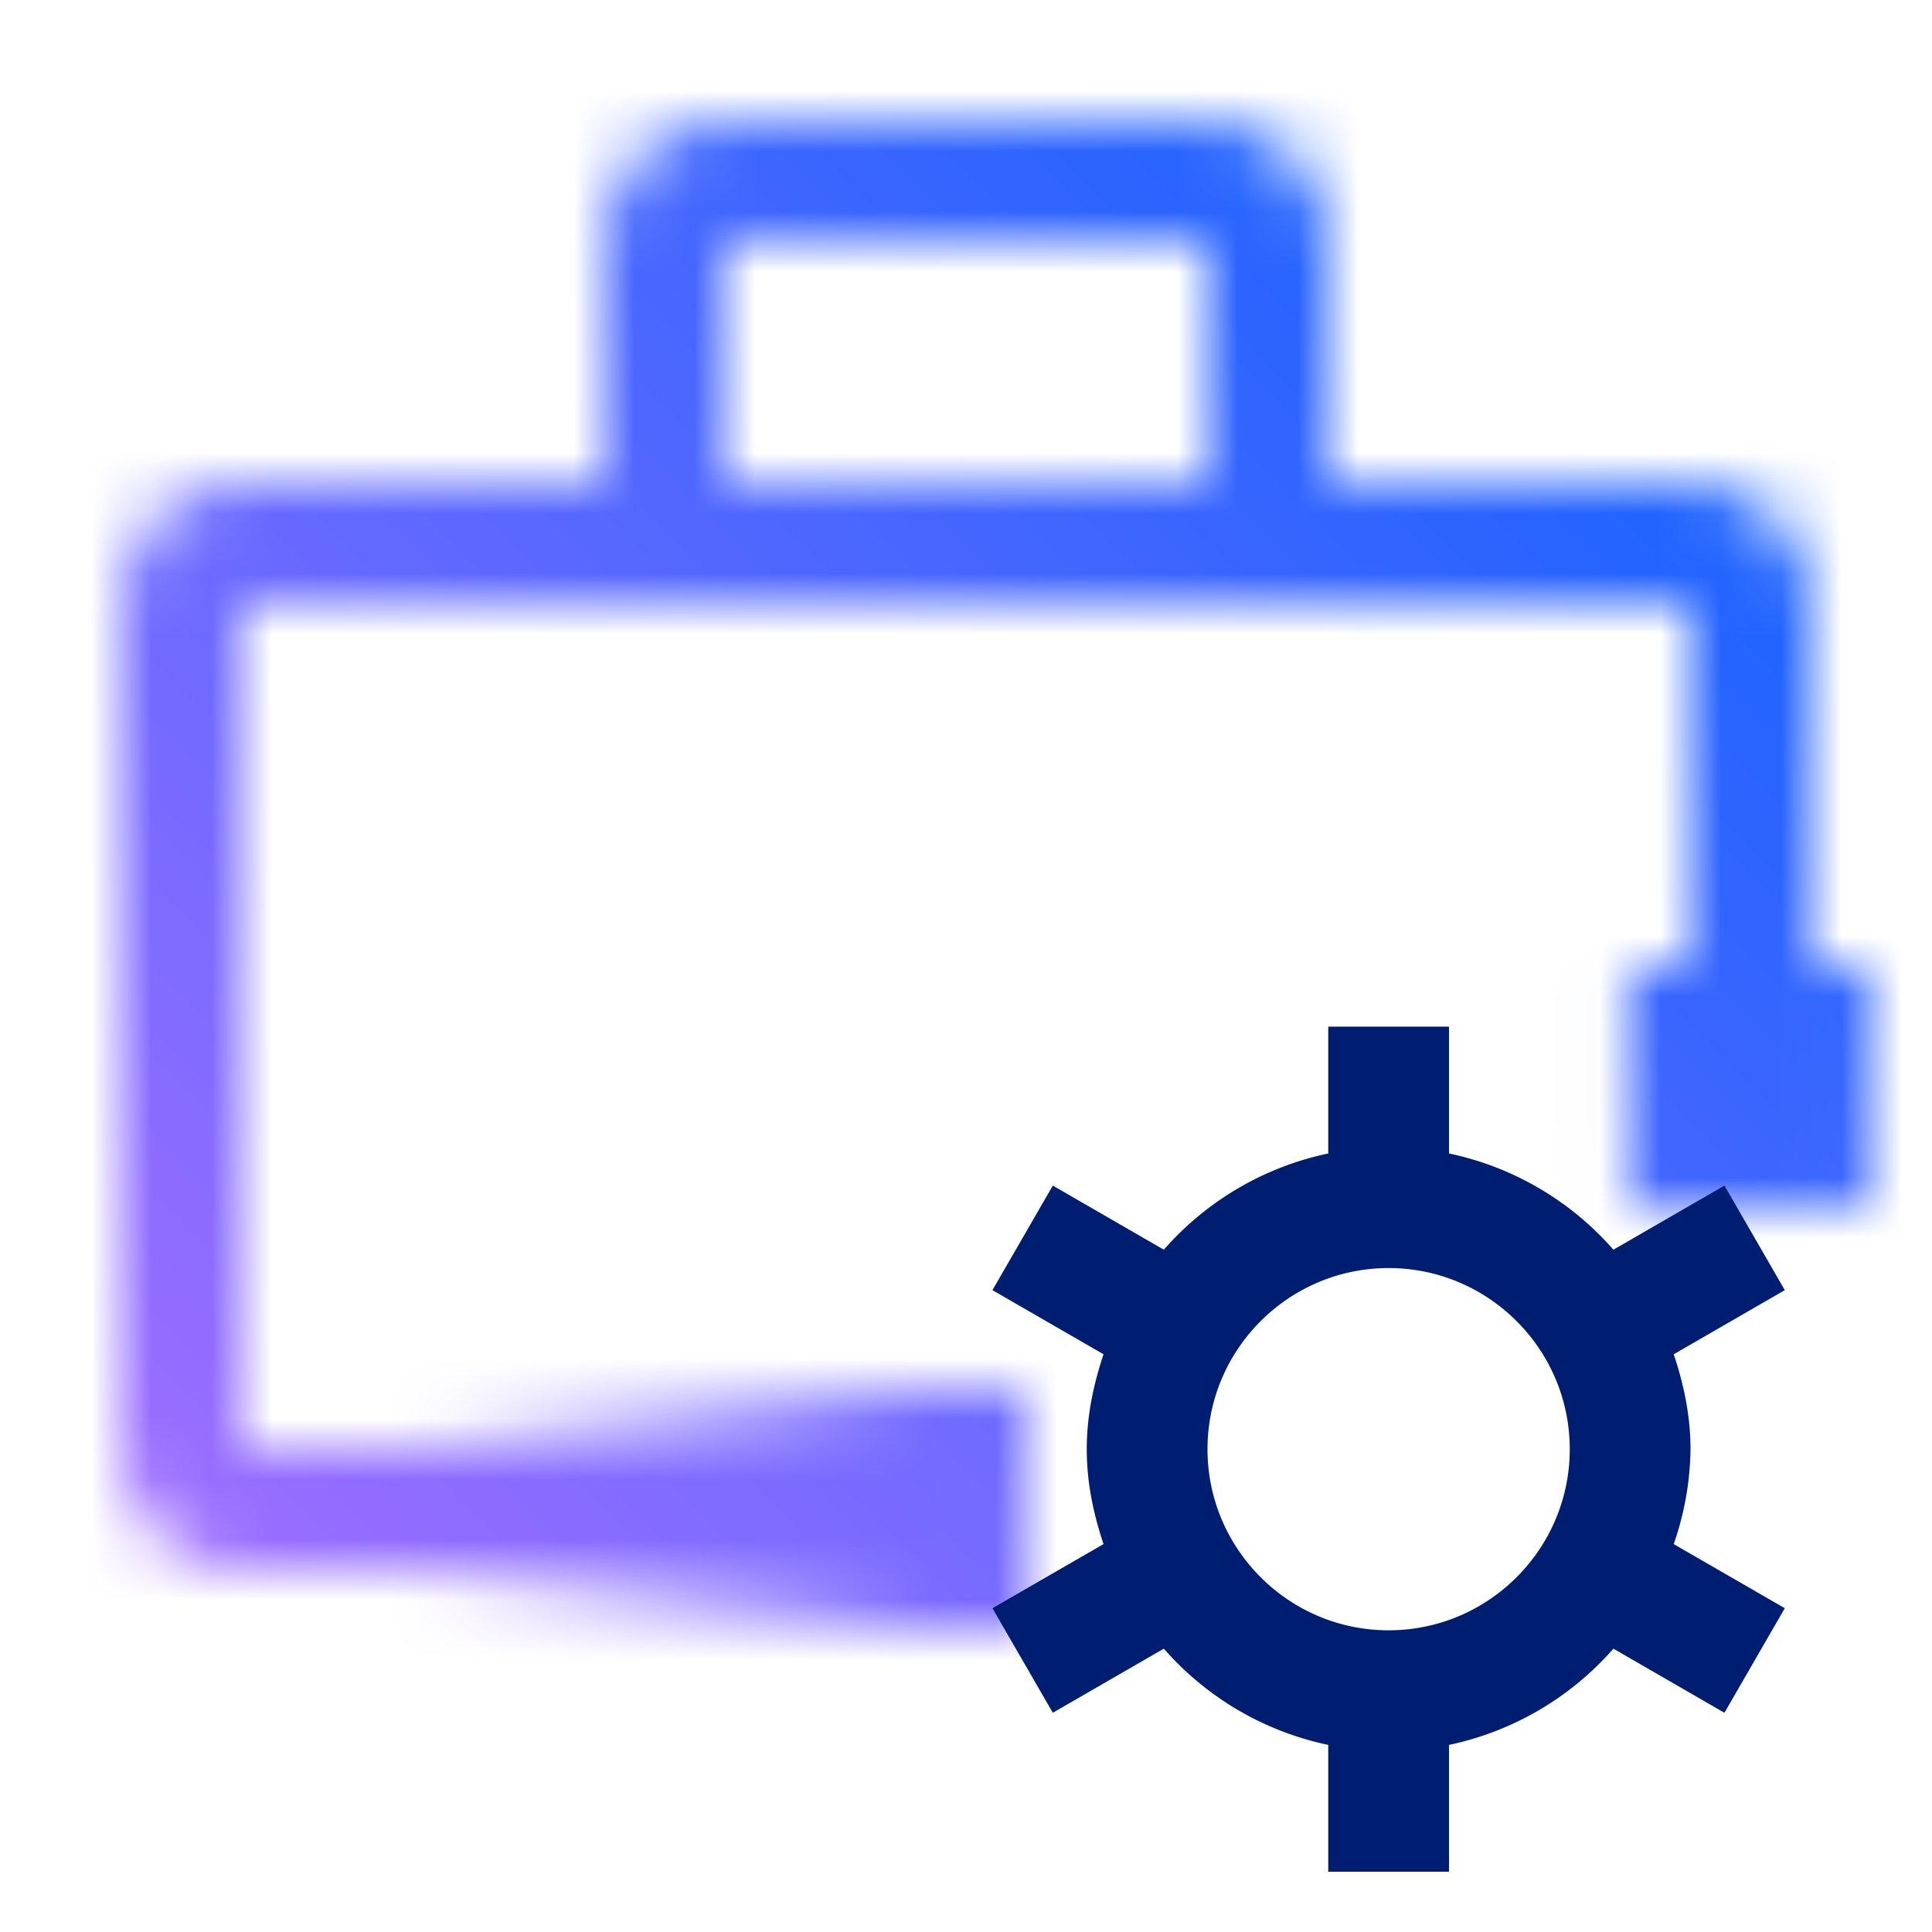 <svg id="ToolboxSettings" xmlns="http://www.w3.org/2000/svg" viewBox="0 0 32 32"><defs><linearGradient id="kcb0wb9sla" x1="73.488" y1="-24.5" x2="83.488" y2="-24.5" gradientTransform="translate(-66.5 49.5)" gradientUnits="userSpaceOnUse"><stop offset="0" stop-opacity="0"/><stop offset=".83"/></linearGradient><linearGradient id="hgjv293bpc" x1="0" y1="32" x2="32" y2="0" gradientUnits="userSpaceOnUse"><stop offset=".1" stop-color="#a56eff"/><stop offset=".9" stop-color="#0f62fe"/></linearGradient><mask id="lg9z7mkmbb" x="0" y="0" width="32" height="32" maskUnits="userSpaceOnUse"><path d="M16 24H4V10h24v8h2v-8c0-1.103-.897-2-2-2h-6V4c0-1.103-.897-2-2-2h-8c-1.103 0-2 .897-2 2v4H4c-1.103 0-2 .897-2 2v14c0 1.103.897 2 2 2h12v-2zM12 4h8v4h-8V4z" style="fill:#fff;stroke-width:0"/><path style="fill:url(#kcb0wb9sla);stroke-width:0" d="M6.988 23h10v4h-10z" id="Gradients_black_" data-name="Gradients (black)"/><path style="stroke-width:0" d="M26.983 15.996h3.998v4h-3.998z"/></mask></defs><g style="mask:url(#lg9z7mkmbb)"><path style="fill:url(#hgjv293bpc);stroke-width:0" d="M0 0h32v32H0z"/></g><path d="M28 24.003c0-.552-.111-1.074-.278-1.572l1.84-1.062-1-1.732-1.839 1.062A4.972 4.972 0 0 0 24 19.105v-2.101h-2v2.101a4.983 4.983 0 0 0-2.723 1.594l-1.839-1.062-1 1.732 1.84 1.062c-.166.497-.278 1.019-.278 1.572s.111 1.074.278 1.572l-1.84 1.062 1 1.732 1.839-1.062A4.972 4.972 0 0 0 22 28.901v2.101h2v-2.101a4.983 4.983 0 0 0 2.723-1.594l1.839 1.062 1-1.732-1.84-1.062A4.936 4.936 0 0 0 28 24.003zm-5 3c-1.654 0-3-1.346-3-3s1.346-3 3-3 3 1.346 3 3-1.346 3-3 3z" style="fill:#001e71;stroke-width:0"/></svg>